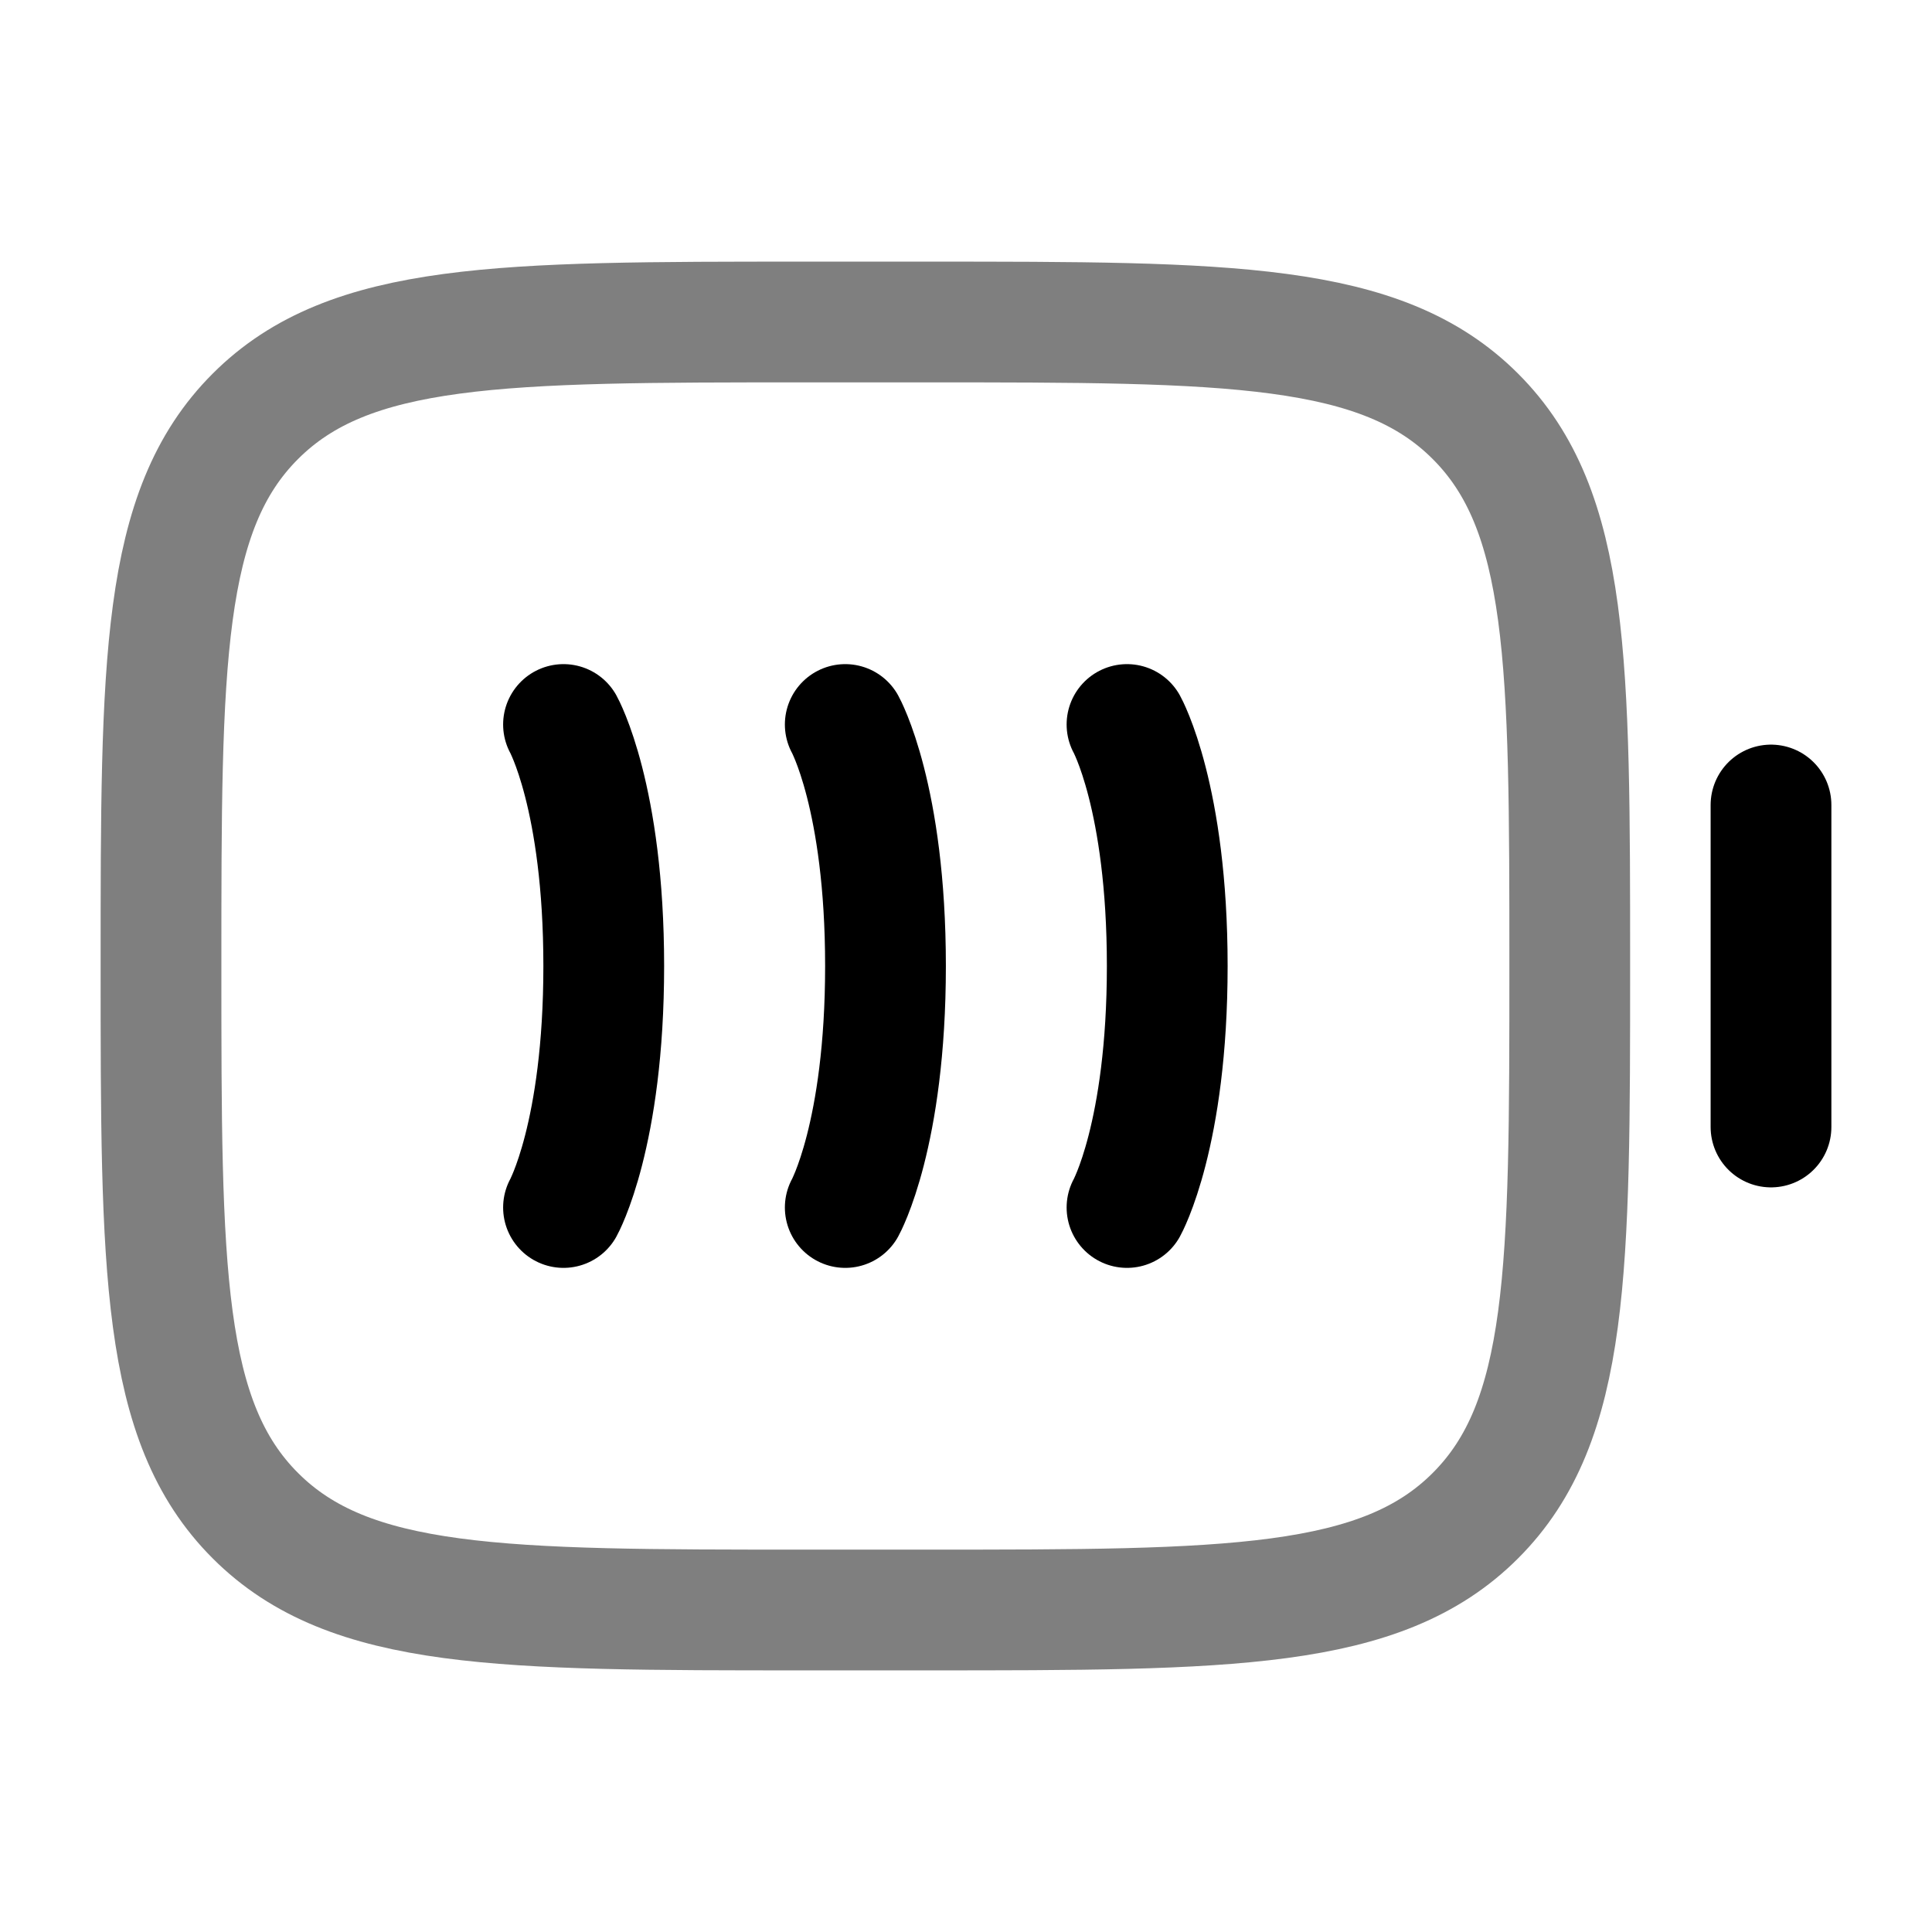 <svg width="24" height="24" viewBox="0 0 24 24" fill="none" xmlns="http://www.w3.org/2000/svg">
    <path opacity="0.5" d="M2 12C2 8.229 2 6.343 3.172 5.172C4.343 4 6.229 4 10 4H11.5C15.271 4 17.157 4 18.328 5.172C19.5 6.343 19.5 8.229 19.5 12C19.5 15.771 19.5 17.657 18.328 18.828C17.157 20 15.271 20 11.5 20H10C6.229 20 4.343 20 3.172 18.828C2 17.657 2 15.771 2 12Z" stroke="black" stroke-width="1.5"/>
    <path d="M22 14L22 10" stroke="black" stroke-width="1.5" stroke-linecap="round"/>
    <path d="M7 9C7 9 7.5 9.9 7.5 12C7.5 14.1 7 15 7 15" stroke="black" stroke-width="1.5" stroke-linecap="round"/>
    <path d="M10.5 9C10.5 9 11 9.9 11 12C11 14.1 10.5 15 10.5 15" stroke="black" stroke-width="1.5" stroke-linecap="round"/>
    <path d="M14 9C14 9 14.5 9.9 14.5 12C14.5 14.1 14 15 14 15" stroke="black" stroke-width="1.5" stroke-linecap="round"/>
</svg>
